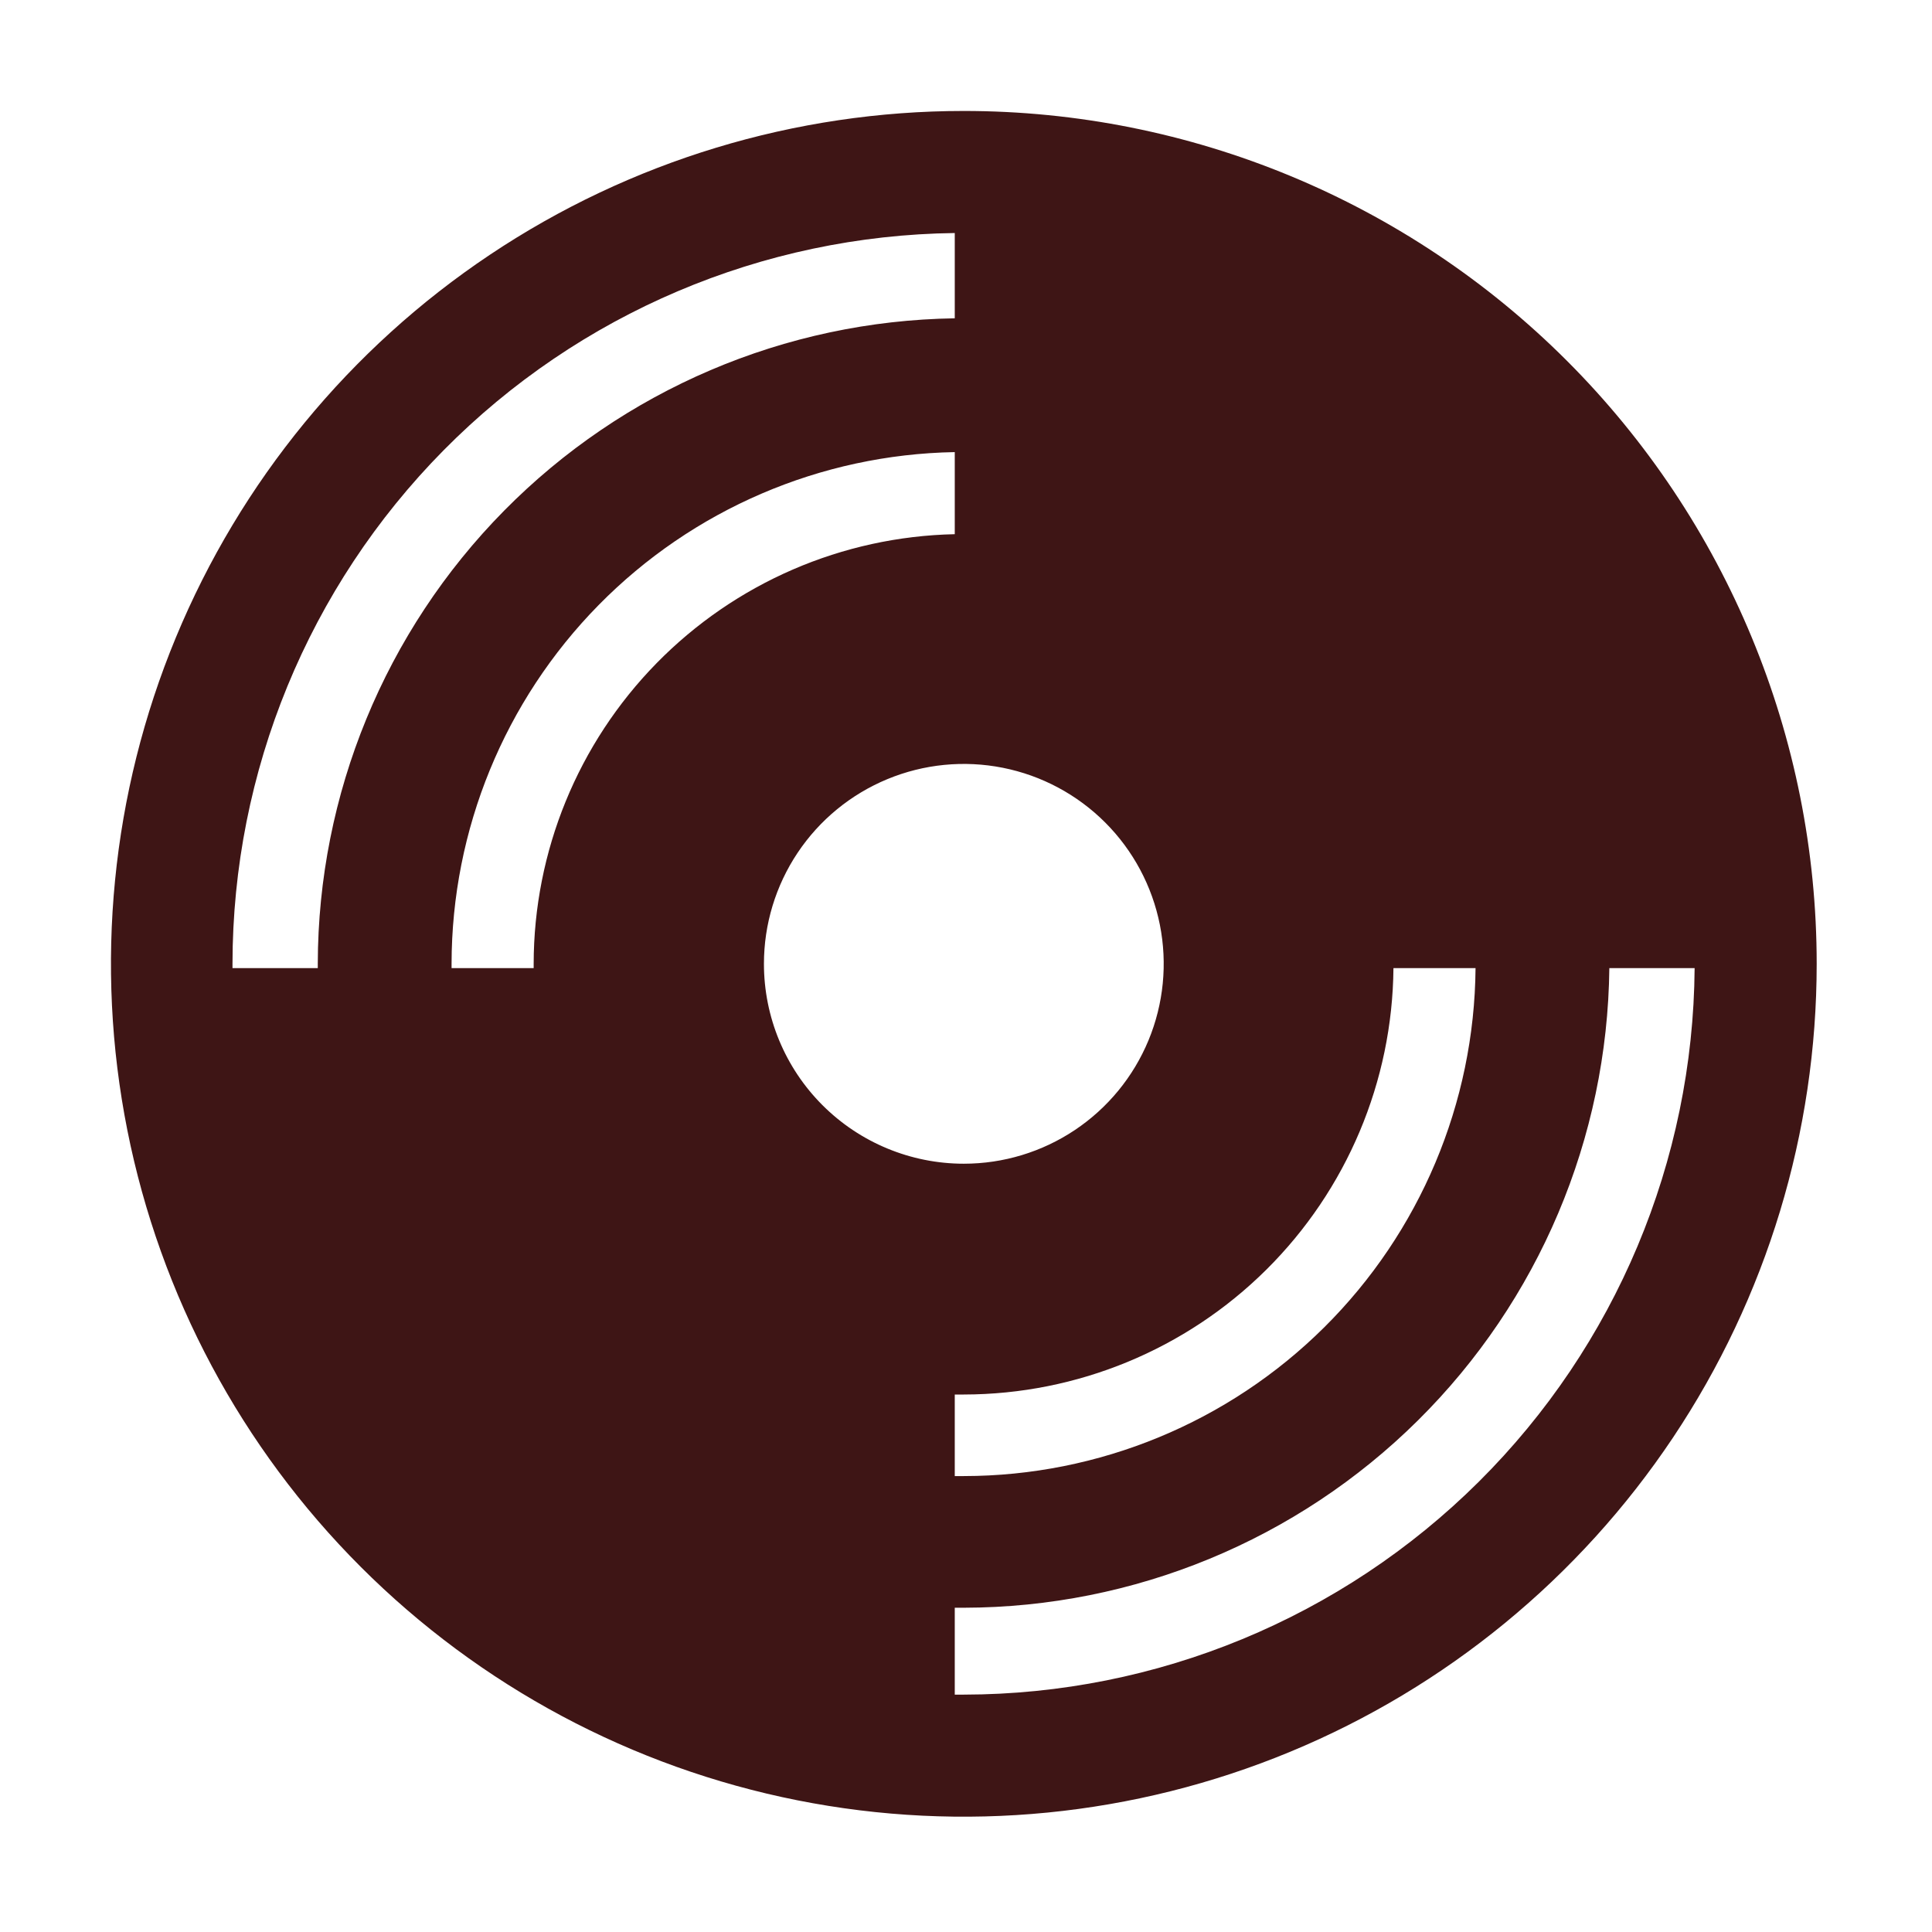 <svg width="296" height="296" viewBox="0 0 296 296" fill="none" xmlns="http://www.w3.org/2000/svg">
<path d="M147.667 17C121.823 17 96.56 24.663 75.072 39.021C53.584 53.379 36.836 73.787 26.947 97.663C17.057 121.539 14.469 147.812 19.511 173.158C24.553 198.505 36.997 221.788 55.271 240.062C73.546 258.336 96.828 270.781 122.175 275.823C147.522 280.864 173.794 278.277 197.671 268.387C221.547 258.497 241.954 241.749 256.312 220.261C270.67 198.773 278.333 173.51 278.333 147.667C278.333 113.012 264.567 79.776 240.062 55.271C215.557 30.767 182.322 17 147.667 17V17ZM213.49 148.32H226.067C225.895 169.007 217.561 188.789 202.879 203.364C188.197 217.939 168.355 226.128 147.667 226.148H146.278V213.653H147.667C165.033 213.632 181.689 206.758 194.015 194.524C206.341 182.29 213.339 165.686 213.49 148.32V148.32ZM48.687 148.32H35.62V147.667C35.639 118.203 47.263 89.933 67.974 68.977C88.685 48.021 116.817 36.067 146.278 35.702V48.768C120.289 49.154 95.493 59.739 77.237 78.239C58.98 96.74 48.727 121.675 48.687 147.667V148.32ZM81.762 148.32H69.185V147.667C69.203 127.105 77.29 107.371 91.707 92.709C106.124 78.048 125.719 69.63 146.278 69.267V81.843C129.055 82.206 112.659 89.299 100.6 101.601C88.541 113.904 81.779 130.44 81.762 147.667V148.32ZM117.042 147.667C117.042 141.61 118.838 135.689 122.203 130.652C125.568 125.616 130.351 121.691 135.947 119.373C141.543 117.055 147.701 116.448 153.641 117.63C159.582 118.812 165.039 121.729 169.322 126.012C173.605 130.295 176.522 135.751 177.703 141.692C178.885 147.633 178.278 153.79 175.961 159.386C173.643 164.982 169.717 169.765 164.681 173.13C159.645 176.496 153.724 178.292 147.667 178.292C139.544 178.292 131.755 175.065 126.012 169.322C120.268 163.579 117.042 155.789 117.042 147.667V147.667ZM147.667 259.632H146.278V246.32H147.667C173.728 246.279 198.724 235.969 217.236 217.624C235.748 199.28 246.286 174.38 246.565 148.32H259.632C259.416 177.888 247.53 206.175 226.561 227.022C205.591 247.869 177.236 259.589 147.667 259.632Z" fill="#3E1515"/>
</svg>
